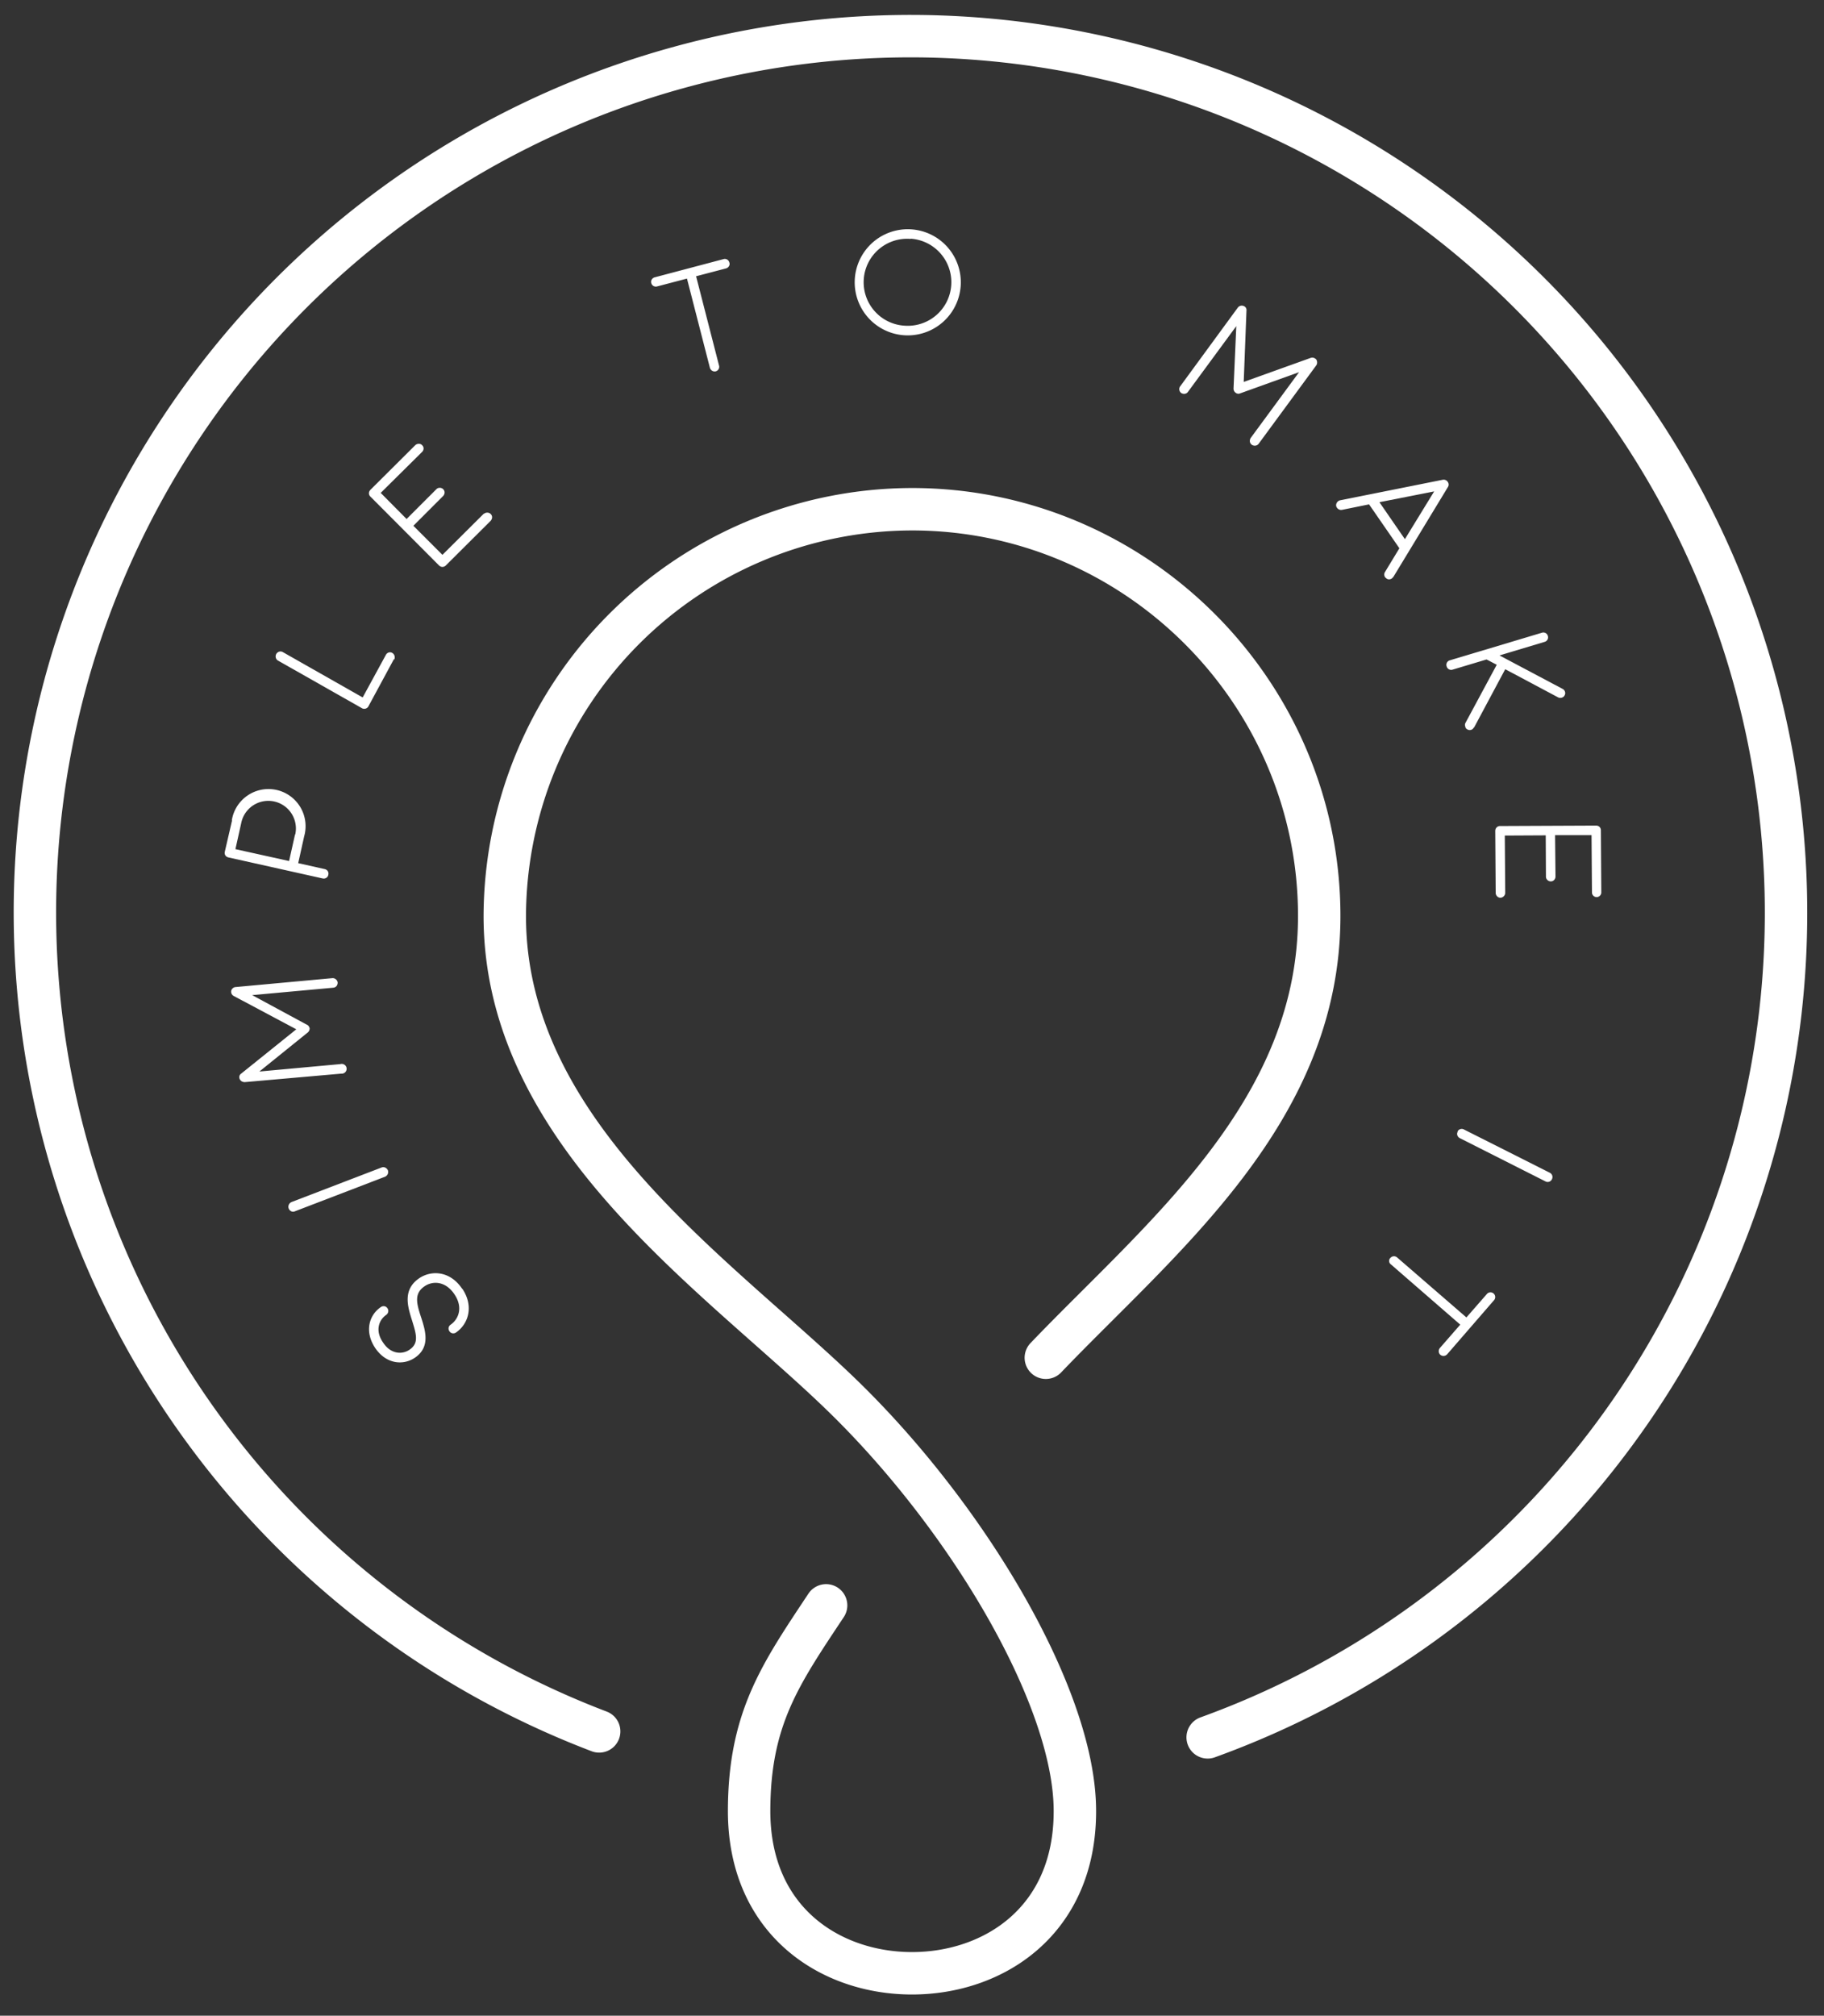 <svg xmlns="http://www.w3.org/2000/svg" width="860px" height="950px" viewBox="0 0 860 950"><rect x="0" y="0" width="860" height="950" fill="#333333" stroke="none"/><g fill="none" fill-rule="evenodd" transform="translate(-170 -170)"><path stroke="#FFF" stroke-linecap="round" stroke-width="20" d="M559.5 926.6c-21.5 32.4-36.2 53.3-36.3 96.7-.1 52.1 38.4 76.7 76.8 76.7s77-24.6 76.8-76.7c-.1-52-48-134.1-105.6-191.6C513.6 774.2 408 707 408 601.7A192.4 192.4 0 0 1 600 410c105.6 0 192 86.3 192 191.7 0 92.5-74.7 151.6-128.9 208.2"/><path fill="#FFF" fill-rule="nonzero" d="M388 777.4c5.6 8.4 2.7 16.7-3 20.6-1 .7-2.4.5-3.1-.6-.7-1-.5-2.4.6-3.1 3.7-2.6 6-8.1 1.7-14.4-4.2-6.2-10.2-6.3-14-3.7-5 3.4-3.9 7.9-1.6 14.8 2 6.2 4.4 13.9-3 18.9-5.3 3.6-13.4 3.2-18.7-4.6-5.3-8-2.7-15.7 2.7-19.3 1-.7 2.4-.5 3.1.6.7 1 .4 2.4-.6 3.1-3.4 2.3-5.4 7.4-1.5 13 3.7 5.7 9.2 5.7 12.5 3.4 4.4-3 3.3-7 1.2-13.7-2-6.4-4.7-14.5 3.4-20 5.8-3.9 14.6-3.4 20.2 5zm-35.1-55.8c.4 1.2-.2 2.5-1.4 3L309 740.9c-1.1.5-2.4-.1-2.9-1.4-.4-1.2.2-2.5 1.4-3l42.5-16.3c1.1-.4 2.4.2 2.9 1.4zm-23.7-88.5c0 1.3-.8 2.3-2.1 2.4l-38.2 3.5 25.9 14c.7.3 1 1 1.2 1.6 0 .8-.3 1.5-.9 2L292.3 675l38.2-3.5a2.3 2.3 0 1 1 .4 4.5l-45.5 4c-1 0-2-.5-2.4-1.5a2 2 0 0 1 .7-2.5l26-20.9-29.5-15.7a2.3 2.3 0 0 1-1.2-2.4c.2-1 1.1-1.7 2-1.8l45.7-4.2c1.2-.1 2.3.8 2.5 2zm-49.8-76.4l-3.4 14.7c-.3 1.3.4 2.4 1.7 2.7l44.4 9.9c1.3.3 2.5-.5 2.7-1.7.3-1.3-.4-2.4-1.7-2.7l-12.5-2.8 2.8-12.6a17.5 17.5 0 1 0-34.1-7.6zm29.7 6.6l-2.8 12.5-25.3-5.6 2.8-12.6a13 13 0 0 1 25.4 5.7zm46.6-82.6l-12 22.2c-.5 1-1.9 1.5-3 .9l-39.5-22.4c-1.2-.6-1.5-2-1-3.1.7-1.2 2-1.6 3.1-1l37.7 21.4 10.9-20c.6-1.2 2-1.6 3-1 1.1.6 1.5 2 1 3.1zm42.4-68.6l-19.5 19.4-13.7-13.7 14-14c.9-.9 1-2.4 0-3.3-.8-.8-2.3-.8-3.1 0l-14.1 14.1-12.2-12.3L369 383c.9-.9 1-2.3 0-3.2-.8-.9-2.3-.8-3.2 0l-21.1 21c-1 1-1 2.4 0 3.3l32.3 32.4c.9.9 2.3.9 3.2 0l21.1-21c.9-1 1-2.4 0-3.3-.8-.8-2.3-.8-3.2 0zm113.1-120l-32.5 8.6c-1.2.3-2 1.5-1.6 2.8a2.2 2.2 0 0 0 2.7 1.5l14.1-3.7 10.8 42c.4 1.3 1.6 2 2.8 1.7a2.2 2.2 0 0 0 1.5-2.8l-10.8-42 14.1-3.7c1.2-.3 2-1.6 1.6-2.7-.3-1.3-1.5-2-2.7-1.7zm85 35.9a25 25 0 1 1 3.6-49.9 25 25 0 0 1-3.6 49.9zm3.2-45.4a20.5 20.5 0 1 0-2.8 40.9 20.5 20.5 0 0 0 2.8-41zm160.8 97c-1-.7-1.2-2.1-.5-3.2l22.8-31-27.8 10a2 2 0 0 1-2.1-.3c-.6-.4-1-1.1-1-2l1.3-29.4-22.8 31c-.7 1-2.1 1.2-3.2.5-1-.8-1.2-2.2-.4-3.2l27.1-37c.6-.8 1.7-1.2 2.7-.8a2 2 0 0 1 1.4 2.2l-1.3 33.6 31.5-11.3c1-.4 2 0 2.7.7.5.8.6 2 0 2.8l-27.2 37c-.8 1-2.2 1.1-3.2.4zm66.7 62.4l25.8-42.5c.5-.8.4-1.7-.1-2.4a2.3 2.3 0 0 0-2.3-1l-48.5 9.7c-1.2.3-2 1.5-1.8 2.7.3 1.2 1.5 2 2.7 1.8l12.8-2.6 14.3 20.7-6.8 11.2c-.5.8-.4 1.8.1 2.5l.7.6c1 .7 2.4.3 3-.7zm-6.6-35.3l25.9-5.1-13.8 22.5-12-17.4zM865 512.9l14.7-27.5 25 13.3c1 .5 2.5.1 3-1 .6-1 .2-2.4-.9-3L877 478.9l21.3-6.4a2.2 2.2 0 0 0 1.5-2.8 2.2 2.2 0 0 0-2.8-1.5l-43.4 13a2.2 2.2 0 0 0-1.5 2.9 2.2 2.2 0 0 0 2.8 1.5l16-4.8 4.8 2.5-14.8 27.5a2 2 0 0 0 0 1.7c0 .5.4 1 1 1.3 1.1.6 2.5.2 3-1zm14.7 77.9l-.2-27 19.3-.1.1 19.5c0 1.1 1 2.2 2.3 2.2 1.2 0 2.2-1 2.2-2.3l-.2-19.5h17.2l.2 27c0 1.2 1 2.2 2.2 2.2 1.2 0 2.2-1 2.2-2.2l-.2-29.3c0-1.3-1-2.2-2.2-2.2l-45.4.2c-1.2 0-2.2 1-2.2 2.3l.2 29.2c0 1.2 1 2.3 2.2 2.3 1.2 0 2.3-1.1 2.3-2.3zm-22.5 112.5a2.2 2.2 0 0 1 3-1l40.5 20.4c1.2.6 1.6 2 1 3.1a2.2 2.2 0 0 1-3 1l-40.4-20.4c-1.2-.6-1.6-2-1-3zm-4.9 105l22.1-25.5a2.2 2.2 0 1 0-3.3-3l-9.7 11.1-32.7-28.3c-1-.8-2.3-.7-3.2.3a2 2 0 0 0 .3 3l32.7 28.4-9.6 11c-.8 1-.7 2.4.2 3.2 1 .8 2.3.7 3.2-.2z"/><path stroke="#FFF" stroke-linecap="round" stroke-linejoin="round" stroke-width="20" d="M739.4 988.8A413.2 413.2 0 0 0 607 187.1 413 413 0 0 0 452.5 986"/></g></svg>